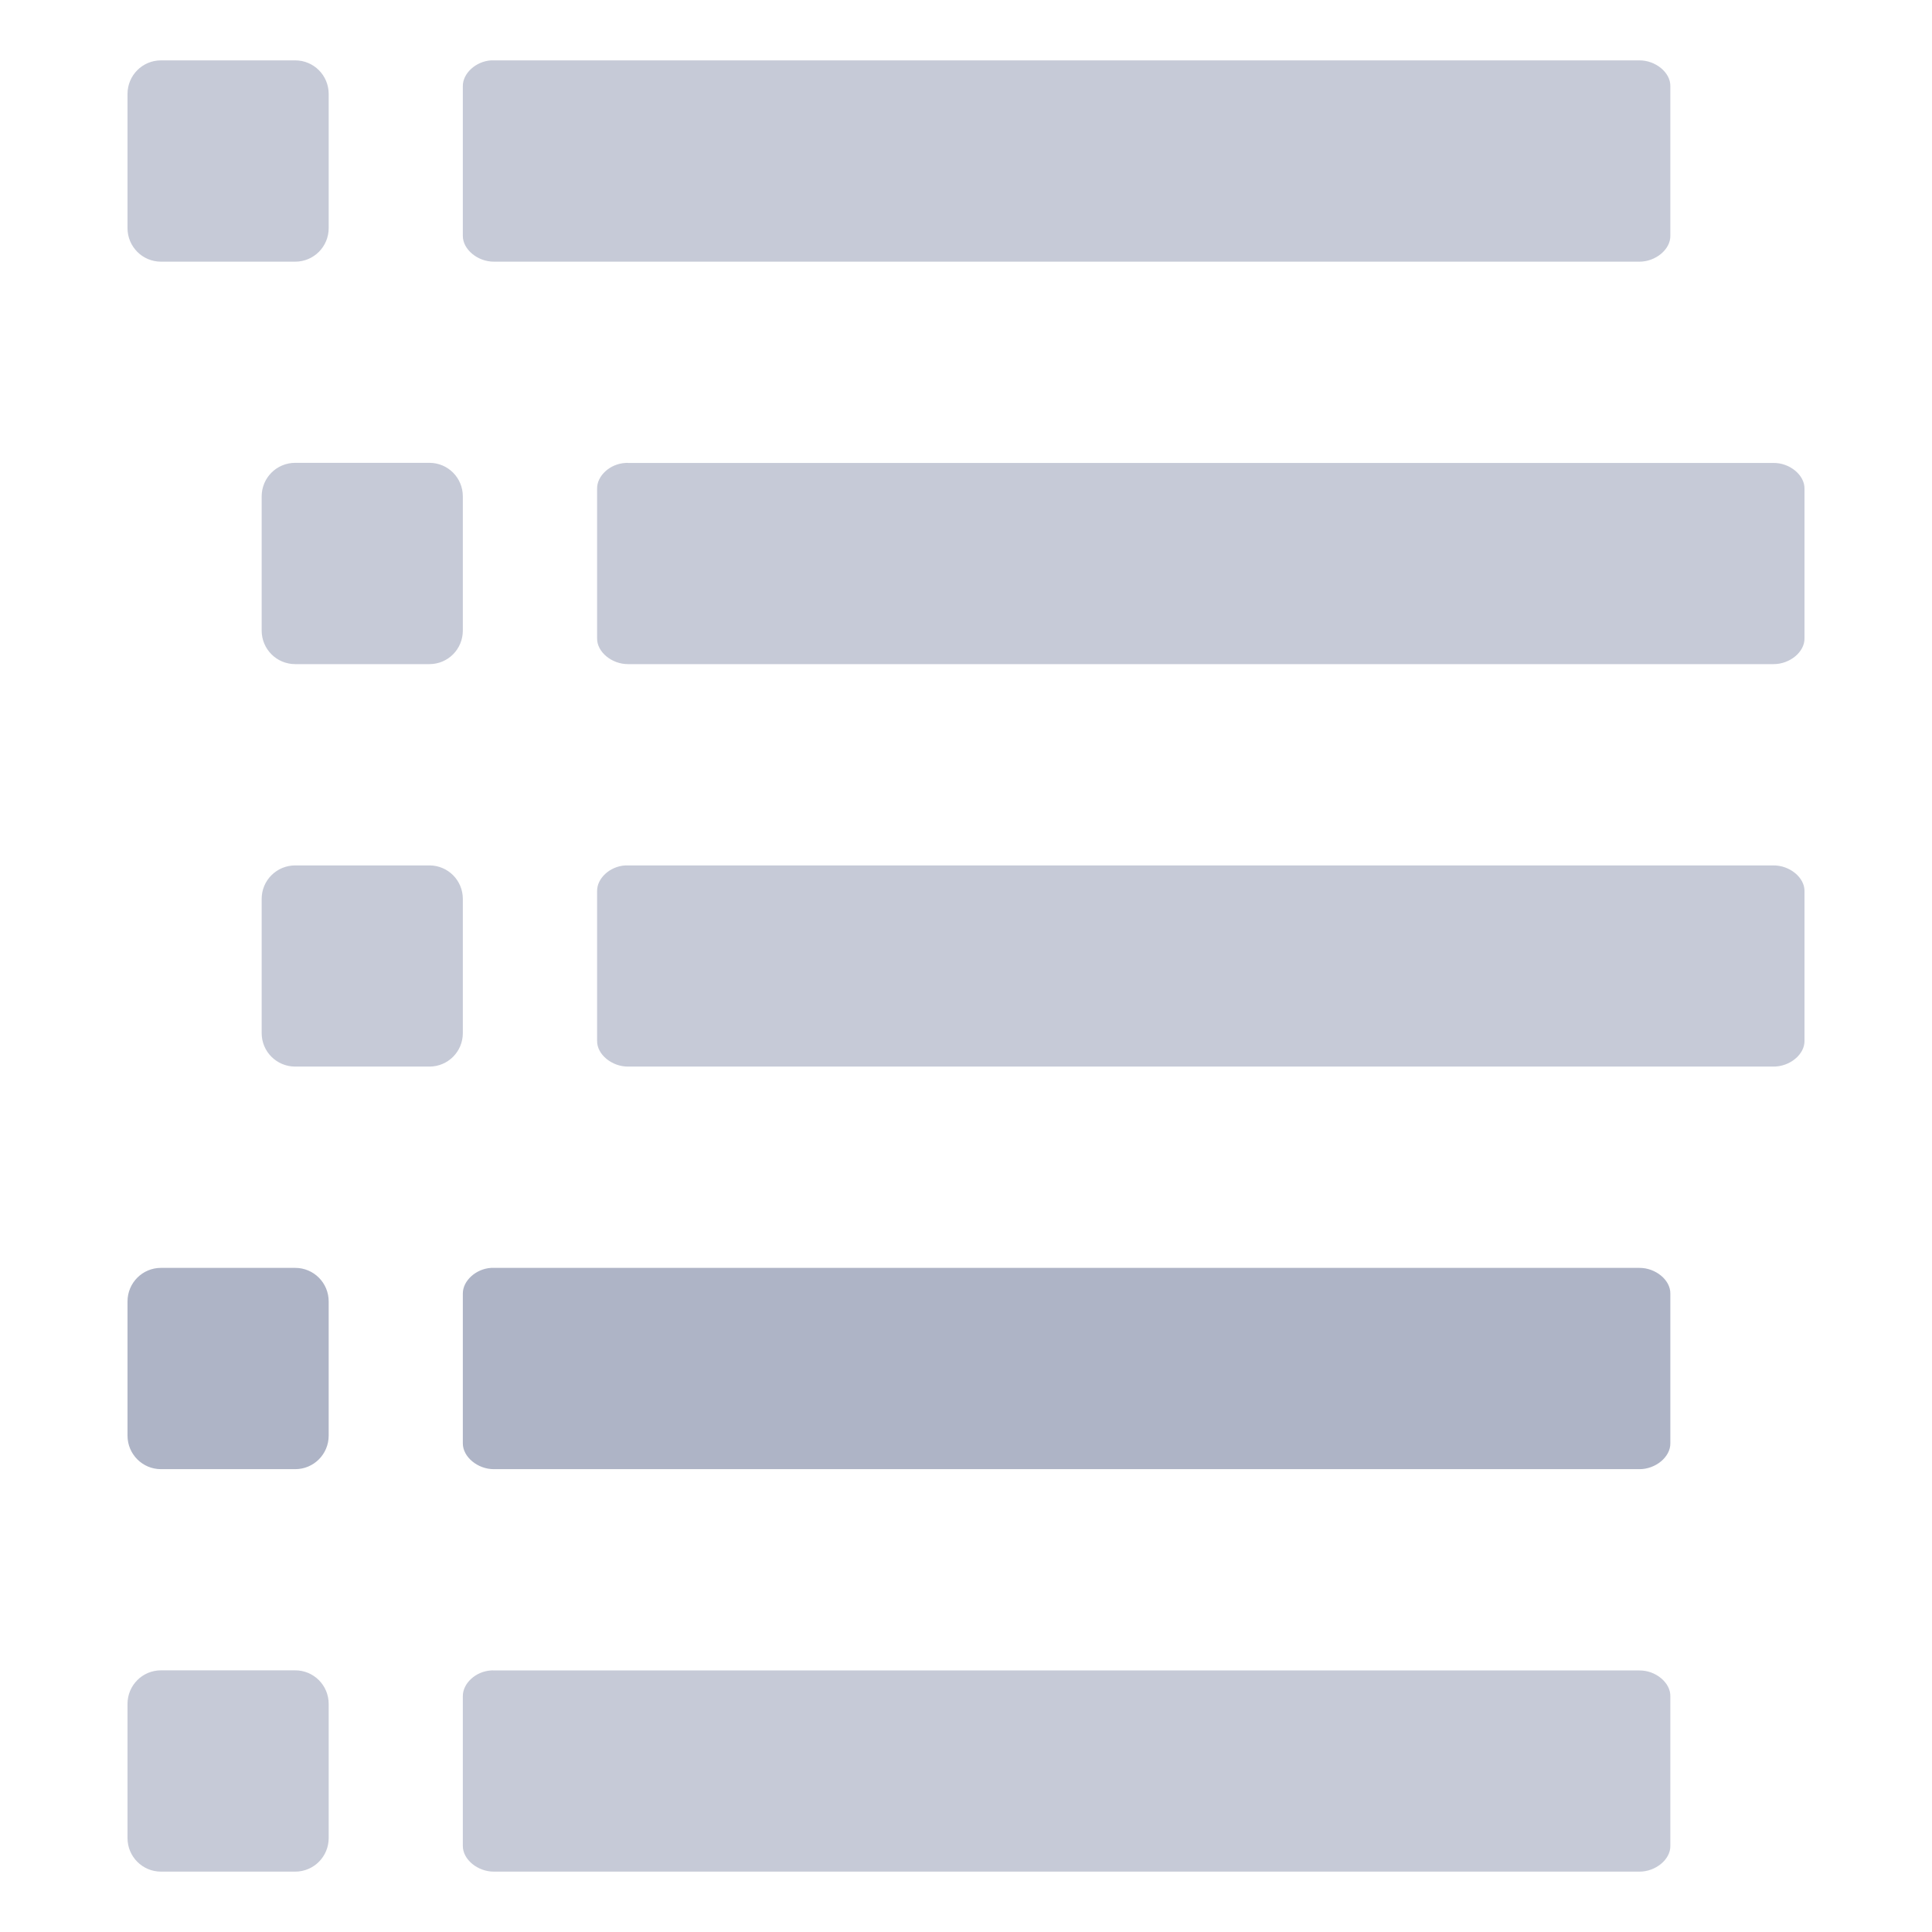 <svg xmlns="http://www.w3.org/2000/svg" width="16" height="16" version="1.1" viewBox="0 0 16 16" style="isolation:isolate">
<defs>
  <style id="current-color-scheme" type="text/css">
   .ColorScheme-Text { color:#aeb4c6; } .ColorScheme-Highlight { color:#5294e2; }
  </style>
  <linearGradient id="arrongin" x1="0%" x2="0%" y1="0%" y2="100%">
   <stop offset="0%" style="stop-color:#dd9b44; stop-opacity:1"/>
   <stop offset="100%" style="stop-color:#ad6c16; stop-opacity:1"/>
  </linearGradient>
  <linearGradient id="aurora" x1="0%" x2="0%" y1="0%" y2="100%">
   <stop offset="0%" style="stop-color:#09D4DF; stop-opacity:1"/>
   <stop offset="100%" style="stop-color:#9269F4; stop-opacity:1"/>
  </linearGradient>
  <linearGradient id="fitdance" x1="0%" x2="0%" y1="0%" y2="100%">
   <stop offset="0%" style="stop-color:#1AD6AB; stop-opacity:1"/>
   <stop offset="100%" style="stop-color:#329DB6; stop-opacity:1"/>
  </linearGradient>
  <linearGradient id="oomox" x1="0%" x2="0%" y1="0%" y2="100%">
   <stop offset="0%" style="stop-color:#efefe7; stop-opacity:1"/>
   <stop offset="100%" style="stop-color:#8f8f8b; stop-opacity:1"/>
  </linearGradient>
  <linearGradient id="rainblue" x1="0%" x2="0%" y1="0%" y2="100%">
   <stop offset="0%" style="stop-color:#00F260; stop-opacity:1"/>
   <stop offset="100%" style="stop-color:#0575E6; stop-opacity:1"/>
  </linearGradient>
  <linearGradient id="sunrise" x1="0%" x2="0%" y1="0%" y2="100%">
   <stop offset="0%" style="stop-color: #FF8501; stop-opacity:1"/>
   <stop offset="100%" style="stop-color: #FFCB01; stop-opacity:1"/>
  </linearGradient>
  <linearGradient id="telinkrin" x1="0%" x2="0%" y1="0%" y2="100%">
   <stop offset="0%" style="stop-color: #b2ced6; stop-opacity:1"/>
   <stop offset="100%" style="stop-color: #6da5b7; stop-opacity:1"/>
  </linearGradient>
  <linearGradient id="60spsycho" x1="0%" x2="0%" y1="0%" y2="100%">
   <stop offset="0%" style="stop-color: #df5940; stop-opacity:1"/>
   <stop offset="25%" style="stop-color: #d8d15f; stop-opacity:1"/>
   <stop offset="50%" style="stop-color: #e9882a; stop-opacity:1"/>
   <stop offset="100%" style="stop-color: #279362; stop-opacity:1"/>
  </linearGradient>
  <linearGradient id="90ssummer" x1="0%" x2="0%" y1="0%" y2="100%">
   <stop offset="0%" style="stop-color: #f618c7; stop-opacity:1"/>
   <stop offset="20%" style="stop-color: #94ffab; stop-opacity:1"/>
   <stop offset="50%" style="stop-color: #fbfd54; stop-opacity:1"/>
   <stop offset="100%" style="stop-color: #0f83ae; stop-opacity:1"/>
  </linearGradient>
 </defs>
    <path style="fill:currentColor" class="ColorScheme-Text" fill-opacity=".7" d="M 1.333 0.5 L 2.445 0.5 C 2.598 0.5 2.722 0.624 2.722 0.778 L 2.722 1.889 C 2.722 2.043 2.598 2.167 2.445 2.167 L 1.333 2.167 C 1.18 2.167 1.056 2.043 1.056 1.889 L 1.056 0.778 C 1.056 0.624 1.18 0.5 1.333 0.5 Z M 4.067 0.5 C 3.94 0.508 3.832 0.608 3.833 0.713 L 3.833 1.953 C 3.832 2.065 3.956 2.168 4.091 2.167 L 13.576 2.167 C 13.711 2.168 13.835 2.065 13.833 1.953 L 13.833 0.713 C 13.835 0.601 13.711 0.499 13.576 0.5 L 4.091 0.5 C 4.083 0.5 4.075 0.5 4.067 0.5 L 4.067 0.5 Z"/>
    <path style="fill:currentColor" class="ColorScheme-Text" fill-opacity=".7" d="M 2.445 3.833 L 3.556 3.833 C 3.71 3.833 3.833 3.957 3.833 4.111 L 3.833 5.222 C 3.833 5.376 3.71 5.5 3.556 5.5 L 2.445 5.5 C 2.291 5.5 2.167 5.376 2.167 5.222 L 2.167 4.111 C 2.167 3.957 2.291 3.833 2.445 3.833 Z M 5.179 3.834 C 5.051 3.841 4.943 3.941 4.945 4.047 L 4.945 5.287 C 4.943 5.399 5.067 5.501 5.202 5.5 L 14.687 5.5 C 14.822 5.501 14.946 5.399 14.944 5.287 L 14.944 4.047 C 14.946 3.935 14.822 3.832 14.687 3.834 L 5.202 3.834 C 5.194 3.833 5.186 3.833 5.179 3.834 L 5.179 3.834 Z"/>
    <path style="fill:currentColor" class="ColorScheme-Text" fill-opacity=".7" d="M 2.445 7.167 L 3.556 7.167 C 3.71 7.167 3.833 7.291 3.833 7.444 L 3.833 8.556 C 3.833 8.709 3.71 8.833 3.556 8.833 L 2.445 8.833 C 2.291 8.833 2.167 8.709 2.167 8.556 L 2.167 7.444 C 2.167 7.291 2.291 7.167 2.445 7.167 Z M 5.179 7.167 C 5.051 7.174 4.943 7.274 4.945 7.38 L 4.945 8.62 C 4.943 8.732 5.067 8.834 5.202 8.833 L 14.687 8.833 C 14.822 8.834 14.946 8.732 14.944 8.62 L 14.944 7.38 C 14.946 7.268 14.822 7.166 14.687 7.167 L 5.202 7.167 C 5.194 7.167 5.186 7.167 5.179 7.167 L 5.179 7.167 Z"/>
    <path style="fill:currentColor" class="ColorScheme-Text" d="M 1.333 10.5 L 2.445 10.5 C 2.598 10.5 2.722 10.624 2.722 10.778 L 2.722 11.889 C 2.722 12.043 2.598 12.167 2.445 12.167 L 1.333 12.167 C 1.18 12.167 1.056 12.043 1.056 11.889 L 1.056 10.778 C 1.056 10.624 1.18 10.5 1.333 10.5 Z M 4.067 10.5 C 3.94 10.508 3.832 10.608 3.833 10.713 L 3.833 11.953 C 3.832 12.065 3.956 12.168 4.091 12.167 L 13.576 12.167 C 13.711 12.168 13.835 12.065 13.833 11.953 L 13.833 10.713 C 13.835 10.601 13.711 10.499 13.576 10.5 L 4.091 10.5 C 4.083 10.5 4.075 10.5 4.067 10.5 L 4.067 10.5 Z"/>
    <path style="fill:currentColor" class="ColorScheme-Text" fill-opacity=".7" d="M 1.333 13.833 L 2.445 13.833 C 2.598 13.833 2.722 13.957 2.722 14.111 L 2.722 15.222 C 2.722 15.376 2.598 15.5 2.445 15.5 L 1.333 15.5 C 1.18 15.5 1.056 15.376 1.056 15.222 L 1.056 14.111 C 1.056 13.957 1.18 13.833 1.333 13.833 Z M 4.067 13.834 C 3.94 13.841 3.832 13.941 3.833 14.047 L 3.833 15.287 C 3.832 15.399 3.956 15.501 4.091 15.5 L 13.576 15.5 C 13.711 15.501 13.835 15.399 13.833 15.287 L 13.833 14.047 C 13.835 13.935 13.711 13.832 13.576 13.834 L 4.091 13.834 C 4.083 13.833 4.075 13.833 4.067 13.834 L 4.067 13.834 Z"/>
</svg>
